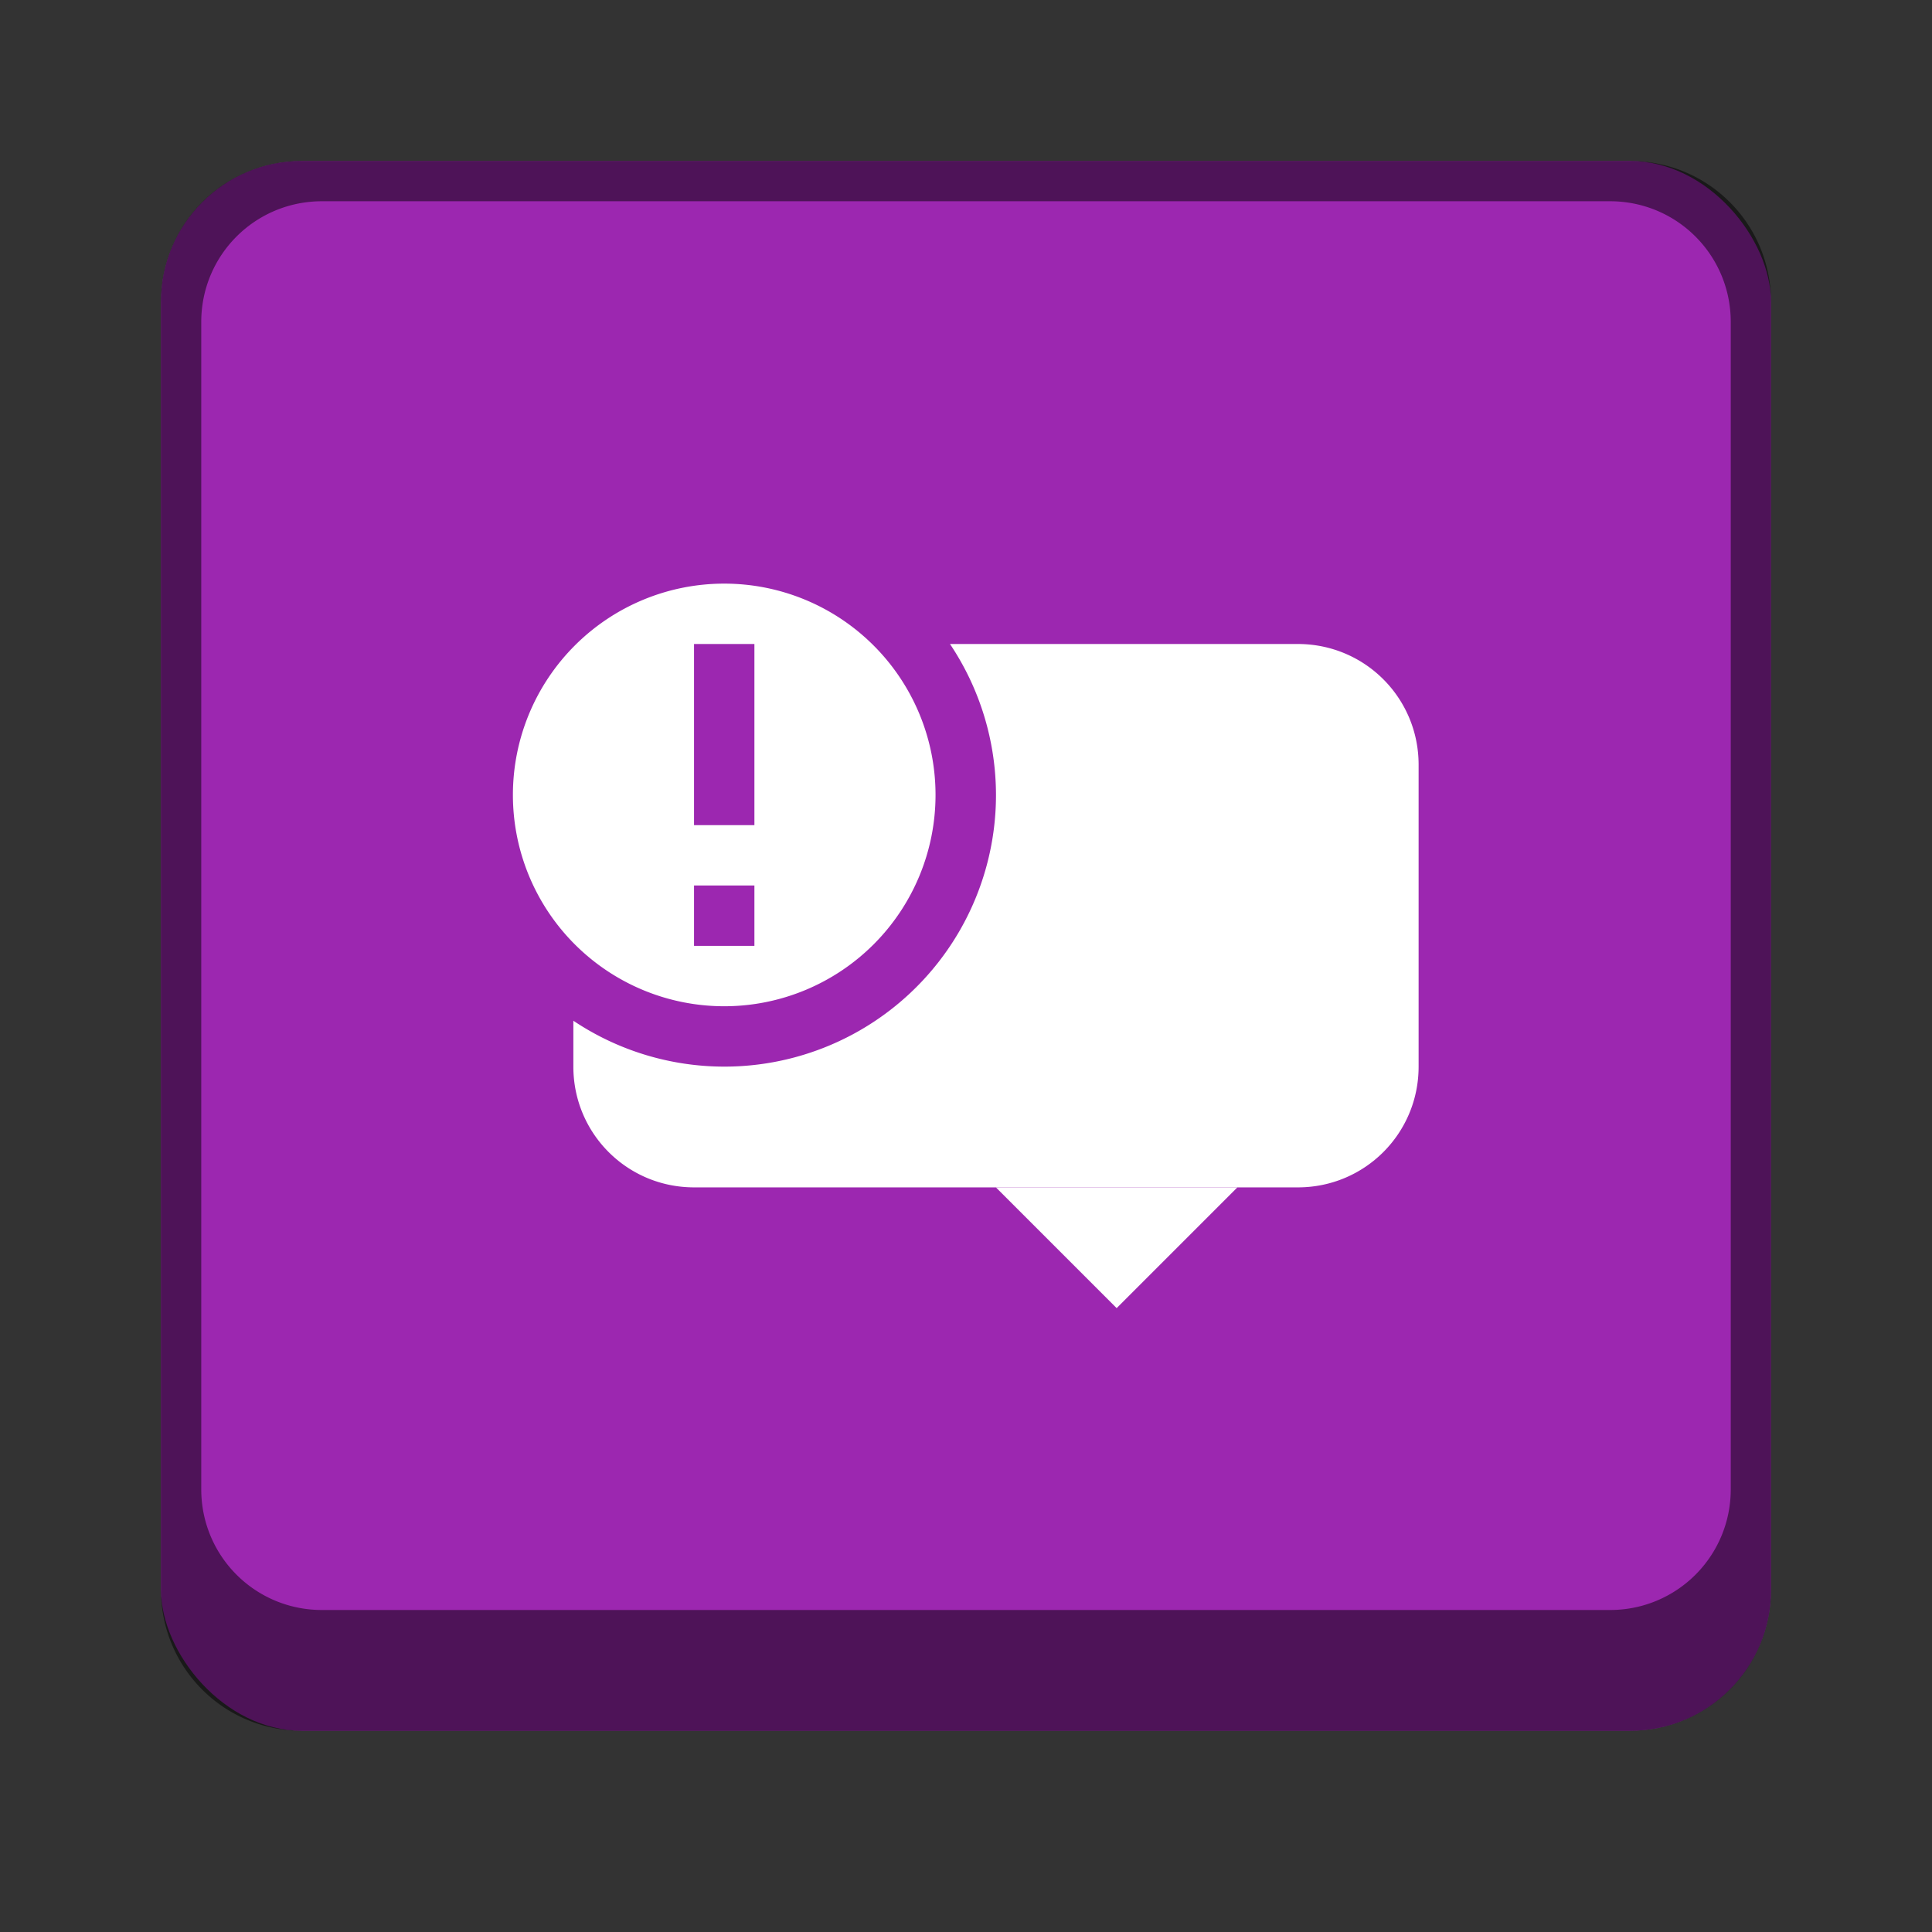 <svg version="1.0" viewBox="0 0 48 48" xmlns="http://www.w3.org/2000/svg"><rect x="0" y="0" width="48" height="48" fill="#333333" stroke="none"/><g transform="translate(-156 -236)"><rect x="160" y="240" width="40" height="39" ry="3.5" fill="#9c27b0"/><path d="M163.5 240a3.492 3.492 0 0 0-3.5 3.5v32c0 1.939 1.561 3.5 3.5 3.5h33c1.939 0 3.5-1.561 3.5-3.5v-32c0-1.939-1.561-3.5-3.5-3.5zm.5 1h32c1.662 0 3 1.338 3 3v29c0 1.662-1.338 3-3 3h-32c-1.662 0-3-1.338-3-3v-29c0-1.662 1.338-3 3-3z" fill-opacity=".502"/><g fill="#fff"><path d="M179.602 252a6.75 6.75 0 0 1 1.143 3.75 6.75 6.75 0 0 1-6.75 6.75 6.75 6.75 0 0 1-3.75-1.14v1.14c0 1.662 1.338 3 3 3h15c1.662 0 3-1.338 3-3V255c0-1.662-1.338-3-3-3z"/><path d="m186.743 265.5-3 3-3-3z"/><path d="M173.993 250.5a5.25 5.25 0 0 0-5.25 5.25 5.25 5.25 0 0 0 5.25 5.25 5.25 5.25 0 0 0 5.25-5.25 5.25 5.25 0 0 0-5.25-5.25zm-.75 1.5h1.5v4.5h-1.5zm0 6h1.5v1.5h-1.5z"/></g></g></svg>